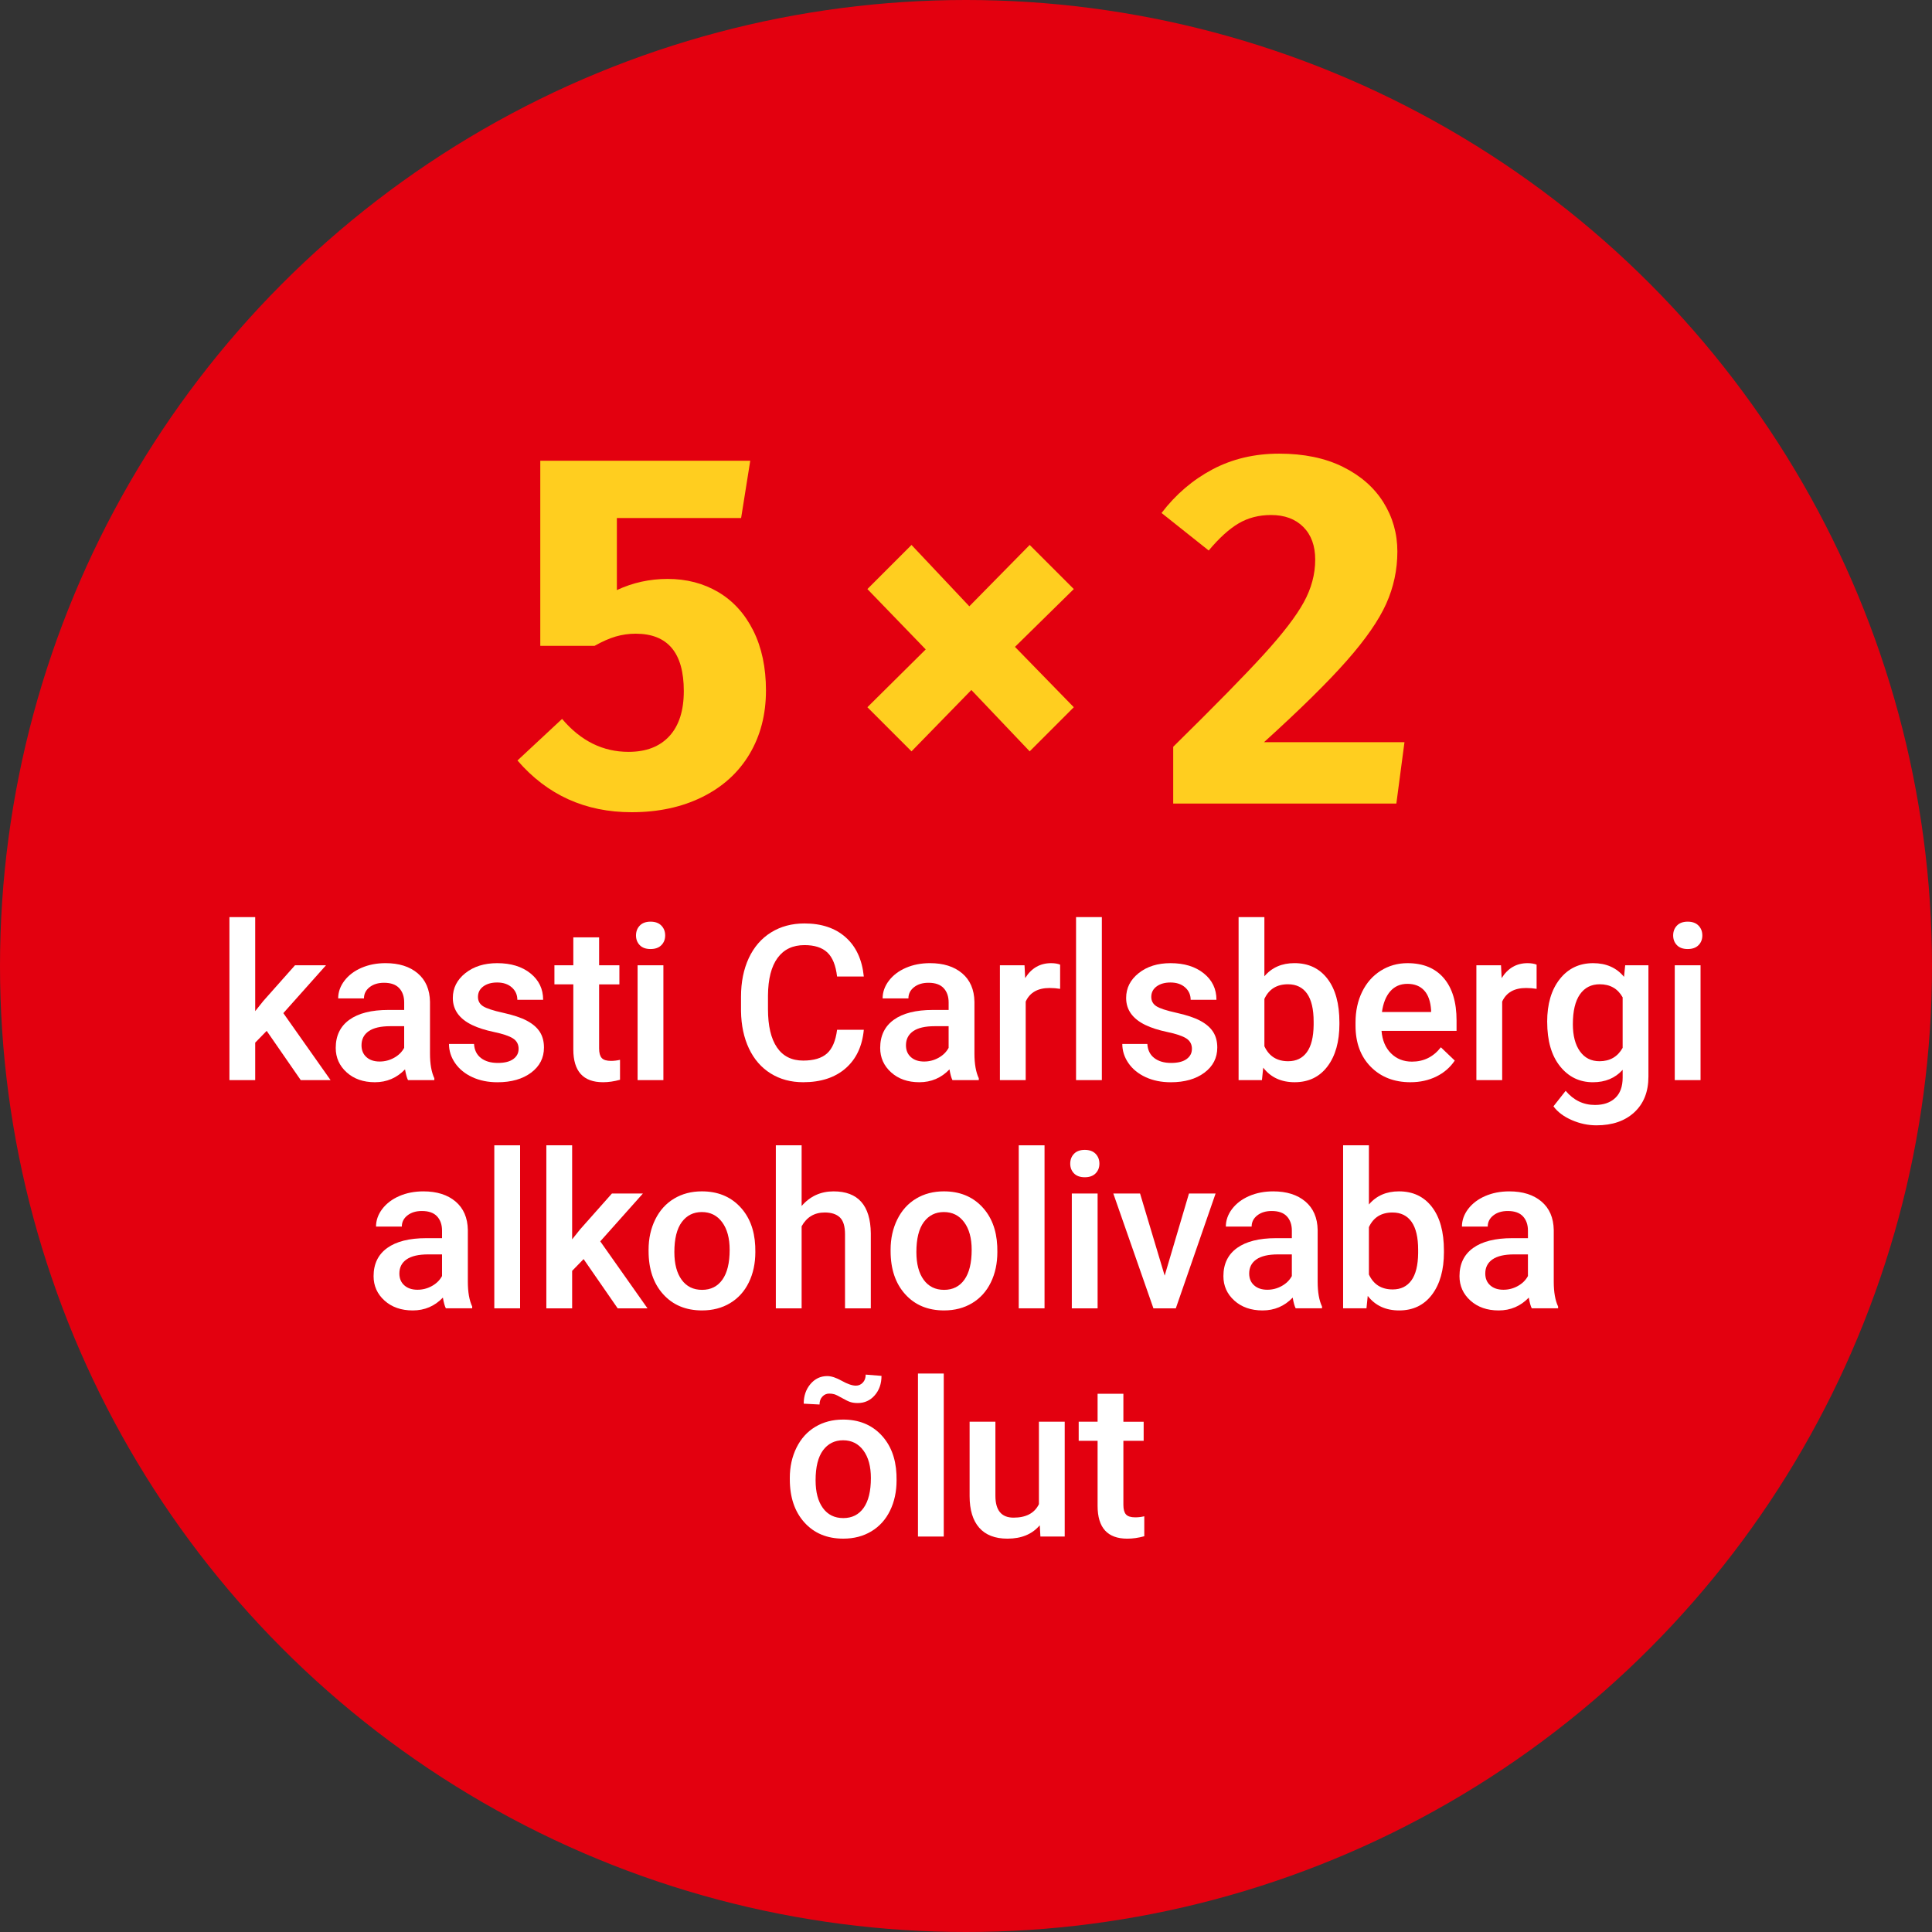 <?xml version="1.0" encoding="UTF-8"?>
<svg id="b" data-name="Layer 2" xmlns="http://www.w3.org/2000/svg" viewBox="0 0 160 160">
  <rect x="0" y="0" width="160" height="160" fill="#333333" stroke="none"/>
  <g id="c" data-name="main">
    <g>
      <circle cx="80" cy="80" r="80" style="fill: #e3000f; stroke-width: 0px;"/>
      <g>
        <path d="M61.376,42.903h-10.29v5.965c1.316-.615,2.716-.924,4.2-.924,1.568,0,2.968.363,4.2,1.092,1.231.729,2.198,1.792,2.898,3.191.699,1.4,1.05,3.053,1.05,4.956,0,1.989-.456,3.745-1.365,5.271-.911,1.527-2.212,2.709-3.906,3.55-1.694.84-3.647,1.26-5.859,1.26-3.836,0-6.986-1.428-9.45-4.284l3.696-3.443c1.54,1.82,3.373,2.729,5.502,2.729,1.456,0,2.583-.434,3.381-1.302.798-.867,1.197-2.113,1.197-3.738,0-3.164-1.33-4.746-3.99-4.746-.56,0-1.106.078-1.638.231-.532.154-1.12.413-1.764.776h-4.494v-15.33h17.388l-.756,4.746Z" style="fill: #ffce1f; stroke-width: 0px;"/>
        <polygon points="85.274 45.13 88.927 48.784 84.056 53.571 88.927 58.569 85.274 62.224 80.444 57.142 75.487 62.224 71.834 58.569 76.664 53.782 71.834 48.784 75.487 45.13 80.275 50.212 85.274 45.13" style="fill: #ffce1f; stroke-width: 0px;"/>
        <path d="M111.209,38.661c1.47.729,2.589,1.709,3.36,2.94.77,1.233,1.155,2.591,1.155,4.074,0,1.513-.309,2.954-.924,4.326-.616,1.372-1.708,2.947-3.276,4.725-1.568,1.778-3.85,4.026-6.846,6.741h11.634l-.672,5.082h-18.48v-4.704c3.444-3.388,5.95-5.942,7.518-7.665,1.568-1.722,2.667-3.156,3.297-4.305.63-1.148.945-2.324.945-3.528,0-1.147-.33-2.051-.987-2.709-.658-.657-1.548-.987-2.667-.987-1.008,0-1.905.231-2.688.693-.785.462-1.611,1.211-2.478,2.247l-3.906-3.108c1.176-1.539,2.583-2.743,4.221-3.611,1.638-.867,3.478-1.303,5.523-1.303s3.801.365,5.271,1.092Z" style="fill: #ffce1f; stroke-width: 0px;"/>
        <polygon points="22.085 85.372 21.135 86.347 21.135 89.45 19 89.45 19 75.95 21.135 75.95 21.135 83.737 21.803 82.901 24.431 79.94 26.998 79.94 23.465 83.903 27.376 89.45 24.906 89.45 22.085 85.372" style="fill: #fff; stroke-width: 0px;"/>
        <path d="M33.789,89.45c-.094-.182-.176-.478-.246-.889-.68.709-1.512,1.065-2.496,1.065-.955,0-1.734-.273-2.338-.818s-.905-1.219-.905-2.022c0-1.014.377-1.791,1.129-2.333s1.83-.814,3.23-.814h1.31v-.623c0-.492-.138-.887-.413-1.183s-.694-.444-1.257-.444c-.486,0-.885.122-1.195.365s-.466.553-.466.928h-2.136c0-.521.173-1.01.519-1.464s.816-.81,1.411-1.067,1.258-.387,1.991-.387c1.113,0,2.001.279,2.663.839s1.002,1.347,1.02,2.36v4.289c0,.856.12,1.537.36,2.047v.15h-2.18ZM31.442,87.911c.422,0,.819-.102,1.191-.307s.652-.48.839-.826v-1.793h-1.151c-.791,0-1.386.137-1.784.412s-.598.666-.598,1.17c0,.41.136.736.409.98s.637.364,1.094.364Z" style="fill: #fff; stroke-width: 0px;"/>
        <path d="M42.95,86.866c0-.381-.157-.672-.47-.871s-.834-.375-1.56-.527-1.333-.345-1.819-.58c-1.067-.515-1.6-1.262-1.6-2.24,0-.82.346-1.506,1.037-2.057s1.57-.826,2.637-.826c1.137,0,2.055.281,2.755.844s1.05,1.291,1.05,2.188h-2.136c0-.41-.152-.751-.457-1.023s-.709-.408-1.213-.408c-.469,0-.851.107-1.147.324s-.444.508-.444.871c0,.328.138.582.413.764s.832.365,1.67.55,1.496.404,1.973.659.832.56,1.063.918.347.791.347,1.301c0,.856-.354,1.549-1.063,2.079s-1.638.796-2.786.796c-.779,0-1.474-.141-2.083-.422s-1.084-.668-1.424-1.16-.51-1.023-.51-1.592h2.074c.029.504.22.893.571,1.165s.817.409,1.397.409c.562,0,.99-.107,1.283-.321s.44-.493.44-.839Z" style="fill: #fff; stroke-width: 0px;"/>
        <path d="M49.616,77.628v2.312h1.679v1.582h-1.679v5.309c0,.363.072.625.215.786s.4.241.769.241c.246,0,.495-.029.747-.088v1.652c-.486.135-.955.203-1.406.203-1.641,0-2.461-.906-2.461-2.717v-5.387h-1.565v-1.582h1.565v-2.312h2.136Z" style="fill: #fff; stroke-width: 0px;"/>
        <path d="M52.671,77.47c0-.328.104-.6.312-.816s.505-.326.892-.326.685.109.896.326.316.488.316.816c0,.322-.105.591-.316.805s-.51.32-.896.32-.684-.106-.892-.32-.312-.482-.312-.805ZM54.939,89.45h-2.136v-9.51h2.136v9.51Z" style="fill: #fff; stroke-width: 0px;"/>
        <path d="M71.537,85.284c-.129,1.365-.633,2.43-1.512,3.194s-2.048,1.147-3.507,1.147c-1.02,0-1.917-.242-2.694-.726s-1.375-1.171-1.797-2.062-.642-1.924-.659-3.102v-1.195c0-1.207.214-2.272.642-3.191s1.042-1.629,1.841-2.127,1.724-.746,2.773-.746c1.412,0,2.549.382,3.41,1.147s1.362,1.848,1.503,3.248h-2.215c-.105-.92-.373-1.584-.804-1.991s-1.062-.61-1.894-.61c-.967,0-1.71.353-2.228,1.06s-.784,1.743-.795,3.11v1.135c0,1.384.248,2.439.743,3.166.495.729,1.22,1.092,2.175,1.092.873,0,1.529-.197,1.969-.59s.718-1.045.835-1.959h2.215Z" style="fill: #fff; stroke-width: 0px;"/>
        <path d="M78.878,89.45c-.094-.182-.176-.478-.246-.889-.68.709-1.512,1.065-2.496,1.065-.955,0-1.734-.273-2.338-.818s-.905-1.219-.905-2.022c0-1.014.377-1.791,1.129-2.333s1.83-.814,3.23-.814h1.31v-.623c0-.492-.138-.887-.413-1.183s-.694-.444-1.257-.444c-.486,0-.885.122-1.195.365s-.466.553-.466.928h-2.136c0-.521.173-1.01.519-1.464s.816-.81,1.411-1.067,1.258-.387,1.991-.387c1.113,0,2.001.279,2.663.839s1.002,1.347,1.02,2.36v4.289c0,.856.12,1.537.36,2.047v.15h-2.18ZM76.531,87.911c.422,0,.819-.102,1.191-.307s.652-.48.839-.826v-1.793h-1.151c-.791,0-1.386.137-1.784.412s-.598.666-.598,1.17c0,.41.136.736.409.98s.637.364,1.094.364Z" style="fill: #fff; stroke-width: 0px;"/>
        <path d="M87.797,81.892c-.281-.047-.576-.07-.875-.07-.979,0-1.638.375-1.978,1.125v6.504h-2.136v-9.51h2.039l.053,1.062c.516-.826,1.23-1.238,2.144-1.238.305,0,.552.041.751.123v2.004Z" style="fill: #fff; stroke-width: 0px;"/>
        <rect x="89.114" y="75.95" width="2.136" height="13.5" style="fill: #fff; stroke-width: 0px;"/>
        <path d="M98.711,86.866c0-.381-.157-.672-.47-.871s-.834-.375-1.56-.527-1.333-.345-1.819-.58c-1.067-.515-1.6-1.262-1.6-2.24,0-.82.346-1.506,1.037-2.057s1.57-.826,2.637-.826c1.137,0,2.055.281,2.755.844s1.05,1.291,1.05,2.188h-2.136c0-.41-.152-.751-.457-1.023s-.709-.408-1.213-.408c-.469,0-.851.107-1.147.324s-.444.508-.444.871c0,.328.138.582.413.764s.832.365,1.67.55,1.496.404,1.973.659.832.56,1.063.918.347.791.347,1.301c0,.856-.354,1.549-1.063,2.079s-1.638.796-2.786.796c-.779,0-1.474-.141-2.083-.422s-1.084-.668-1.424-1.16-.51-1.023-.51-1.592h2.074c.029.504.22.893.571,1.165s.817.409,1.397.409c.562,0,.99-.107,1.283-.321s.44-.493.44-.839Z" style="fill: #fff; stroke-width: 0px;"/>
        <path d="M110.925,84.792c0,1.477-.33,2.65-.989,3.523s-1.566,1.31-2.72,1.31c-1.113,0-1.98-.402-2.602-1.205l-.105,1.029h-1.934v-13.5h2.136v4.904c.615-.727,1.444-1.09,2.487-1.09,1.16,0,2.071.43,2.733,1.291s.993,2.066.993,3.613v.123ZM108.79,84.606c0-1.031-.182-1.805-.545-2.32s-.891-.773-1.582-.773c-.926,0-1.576.404-1.951,1.213v3.92c.381.826,1.037,1.24,1.969,1.24.668,0,1.184-.25,1.547-.748s.551-1.25.562-2.258v-.273Z" style="fill: #fff; stroke-width: 0px;"/>
        <path d="M116.812,89.626c-1.353,0-2.451-.427-3.292-1.279s-1.261-1.988-1.261-3.406v-.264c0-.949.183-1.797.549-2.544s.88-1.329,1.542-1.745,1.4-.623,2.215-.623c1.295,0,2.295.412,3.002,1.238s1.059,1.996,1.059,3.508v.861h-6.214c.065.785.327,1.406.787,1.863s1.039.685,1.736.685c.979,0,1.775-.397,2.391-1.188l1.151,1.1c-.381.568-.889,1.009-1.525,1.322s-1.349.471-2.14.471ZM116.557,81.478c-.586,0-1.059.205-1.419.615s-.59.982-.69,1.715h4.069v-.158c-.047-.715-.237-1.256-.571-1.622s-.797-.55-1.389-.55Z" style="fill: #fff; stroke-width: 0px;"/>
        <path d="M127.257,81.892c-.281-.047-.576-.07-.875-.07-.979,0-1.638.375-1.978,1.125v6.504h-2.136v-9.51h2.039l.053,1.062c.516-.826,1.23-1.238,2.144-1.238.305,0,.552.041.751.123v2.004Z" style="fill: #fff; stroke-width: 0px;"/>
        <path d="M128.13,84.624c0-1.477.347-2.655,1.042-3.537s1.616-1.322,2.764-1.322c1.084,0,1.937.377,2.558,1.133l.097-.957h1.925v9.219c0,1.248-.388,2.232-1.165,2.953s-1.824,1.082-3.142,1.082c-.697,0-1.378-.145-2.043-.435s-1.17-.67-1.516-1.139l1.011-1.283c.656.779,1.465,1.17,2.426,1.17.709,0,1.269-.192,1.679-.576s.615-.947.615-1.691v-.643c-.615.685-1.435,1.029-2.461,1.029-1.113,0-2.023-.443-2.729-1.328s-1.059-2.109-1.059-3.674ZM130.257,84.81c0,.955.195,1.706.585,2.254s.93.822,1.622.822c.861,0,1.5-.369,1.916-1.107v-4.184c-.404-.721-1.037-1.082-1.898-1.082-.703,0-1.25.279-1.639.836s-.585,1.377-.585,2.461Z" style="fill: #fff; stroke-width: 0px;"/>
        <path d="M138.564,77.47c0-.328.104-.6.312-.816s.505-.326.892-.326.685.109.896.326.316.488.316.816c0,.322-.105.591-.316.805s-.51.32-.896.32-.684-.106-.892-.32-.312-.482-.312-.805ZM140.832,89.45h-2.136v-9.51h2.136v9.51Z" style="fill: #fff; stroke-width: 0px;"/>
        <path d="M36.924,108.35c-.094-.182-.176-.477-.246-.888-.68.709-1.512,1.063-2.496,1.063-.955,0-1.734-.273-2.338-.817s-.905-1.219-.905-2.022c0-1.014.377-1.791,1.129-2.334.753-.541,1.83-.812,3.23-.812h1.31v-.624c0-.492-.138-.886-.413-1.183-.275-.295-.694-.443-1.257-.443-.486,0-.885.121-1.195.365-.31.242-.466.552-.466.927h-2.136c0-.521.173-1.009.519-1.464.346-.453.816-.81,1.411-1.067s1.258-.387,1.991-.387c1.113,0,2.001.28,2.663.839.662.56,1.002,1.347,1.02,2.36v4.289c0,.856.12,1.538.36,2.048v.149h-2.18ZM34.577,106.811c.422,0,.819-.102,1.191-.308s.652-.48.839-.826v-1.793h-1.151c-.791,0-1.386.138-1.784.413s-.598.665-.598,1.169c0,.41.136.737.409.98.273.244.637.365,1.094.365Z" style="fill: #fff; stroke-width: 0px;"/>
        <rect x="40.936" y="94.85" width="2.136" height="13.5" style="fill: #fff; stroke-width: 0px;"/>
        <polygon points="48.331 104.272 47.382 105.247 47.382 108.35 45.246 108.35 45.246 94.85 47.382 94.85 47.382 102.637 48.05 101.802 50.678 98.84 53.244 98.84 49.711 102.804 53.622 108.35 51.153 108.35 48.331 104.272" style="fill: #fff; stroke-width: 0px;"/>
        <path d="M53.712,103.507c0-.932.185-1.772.554-2.518.369-.748.888-1.322,1.556-1.723.668-.402,1.435-.603,2.303-.603,1.283,0,2.325.413,3.124,1.239s1.232,1.922,1.296,3.287l.009.501c0,.938-.18,1.775-.54,2.514s-.876,1.31-1.547,1.714-1.446.606-2.325.606c-1.342,0-2.416-.446-3.221-1.341-.806-.893-1.208-2.084-1.208-3.572v-.105ZM55.848,103.691c0,.979.202,1.745.606,2.298.404.555.967.831,1.688.831s1.282-.281,1.683-.844.602-1.386.602-2.47c0-.961-.206-1.723-.62-2.285s-.974-.844-1.683-.844c-.697,0-1.251.277-1.661.83-.41.555-.615,1.382-.615,2.483Z" style="fill: #fff; stroke-width: 0px;"/>
        <path d="M66.386,99.877c.697-.809,1.579-1.213,2.646-1.213,2.027,0,3.056,1.157,3.085,3.472v6.214h-2.136v-6.135c0-.656-.142-1.12-.426-1.394-.284-.272-.702-.408-1.252-.408-.856,0-1.494.381-1.916,1.143v6.794h-2.136v-13.5h2.136v5.027Z" style="fill: #fff; stroke-width: 0px;"/>
        <path d="M73.755,103.507c0-.932.185-1.772.554-2.518.369-.748.888-1.322,1.556-1.723.668-.402,1.435-.603,2.303-.603,1.283,0,2.325.413,3.124,1.239s1.232,1.922,1.296,3.287l.009.501c0,.938-.18,1.775-.54,2.514s-.876,1.31-1.547,1.714-1.446.606-2.325.606c-1.342,0-2.416-.446-3.221-1.341-.806-.893-1.208-2.084-1.208-3.572v-.105ZM75.891,103.691c0,.979.202,1.745.606,2.298.404.555.967.831,1.688.831s1.282-.281,1.683-.844.602-1.386.602-2.47c0-.961-.206-1.723-.62-2.285s-.974-.844-1.683-.844c-.697,0-1.251.277-1.661.83-.41.555-.615,1.382-.615,2.483Z" style="fill: #fff; stroke-width: 0px;"/>
        <rect x="84.368" y="94.85" width="2.136" height="13.5" style="fill: #fff; stroke-width: 0px;"/>
        <path d="M88.632,96.37c0-.328.104-.601.312-.817s.505-.325.892-.325.685.108.896.325.316.489.316.817c0,.322-.105.59-.316.805-.211.213-.51.32-.896.32s-.684-.107-.892-.32c-.208-.215-.312-.482-.312-.805ZM90.899,108.35h-2.136v-9.51h2.136v9.51Z" style="fill: #fff; stroke-width: 0px;"/>
        <polygon points="96.453 105.643 98.466 98.84 100.671 98.84 97.376 108.35 95.521 108.35 92.199 98.84 94.414 98.84 96.453 105.643" style="fill: #fff; stroke-width: 0px;"/>
        <path d="M107.302,108.35c-.094-.182-.176-.477-.246-.888-.68.709-1.512,1.063-2.496,1.063-.955,0-1.734-.273-2.338-.817s-.905-1.219-.905-2.022c0-1.014.377-1.791,1.129-2.334.753-.541,1.83-.812,3.23-.812h1.31v-.624c0-.492-.138-.886-.413-1.183-.275-.295-.694-.443-1.257-.443-.486,0-.885.121-1.195.365-.31.242-.466.552-.466.927h-2.136c0-.521.173-1.009.519-1.464.346-.453.816-.81,1.411-1.067s1.258-.387,1.991-.387c1.113,0,2.001.28,2.663.839.662.56,1.002,1.347,1.02,2.36v4.289c0,.856.12,1.538.36,2.048v.149h-2.18ZM104.955,106.811c.422,0,.819-.102,1.191-.308s.652-.48.839-.826v-1.793h-1.151c-.791,0-1.386.138-1.784.413s-.598.665-.598,1.169c0,.41.136.737.409.98.273.244.637.365,1.094.365Z" style="fill: #fff; stroke-width: 0px;"/>
        <path d="M119.581,103.691c0,1.477-.33,2.651-.989,3.524s-1.566,1.31-2.72,1.31c-1.113,0-1.98-.401-2.602-1.204l-.105,1.028h-1.934v-13.5h2.136v4.904c.615-.727,1.444-1.09,2.487-1.09,1.16,0,2.071.431,2.733,1.292s.993,2.065.993,3.612v.123ZM117.445,103.507c0-1.031-.182-1.805-.545-2.32s-.891-.773-1.582-.773c-.926,0-1.576.404-1.951,1.213v3.92c.381.826,1.037,1.239,1.969,1.239.668,0,1.184-.249,1.547-.747s.551-1.251.562-2.259v-.273Z" style="fill: #fff; stroke-width: 0px;"/>
        <path d="M126.854,108.35c-.094-.182-.176-.477-.246-.888-.68.709-1.512,1.063-2.496,1.063-.955,0-1.734-.273-2.338-.817s-.905-1.219-.905-2.022c0-1.014.377-1.791,1.129-2.334.753-.541,1.83-.812,3.23-.812h1.31v-.624c0-.492-.138-.886-.413-1.183-.275-.295-.694-.443-1.257-.443-.486,0-.885.121-1.195.365-.31.242-.466.552-.466.927h-2.136c0-.521.173-1.009.519-1.464.346-.453.816-.81,1.411-1.067s1.258-.387,1.991-.387c1.113,0,2.001.28,2.663.839.662.56,1.002,1.347,1.02,2.36v4.289c0,.856.12,1.538.36,2.048v.149h-2.18ZM124.507,106.811c.422,0,.819-.102,1.191-.308s.652-.48.839-.826v-1.793h-1.151c-.791,0-1.386.138-1.784.413s-.598.665-.598,1.169c0,.41.136.737.409.98.273.244.637.365,1.094.365Z" style="fill: #fff; stroke-width: 0px;"/>
        <path d="M65.408,122.407c0-.932.185-1.772.554-2.518.369-.748.888-1.322,1.556-1.723.668-.402,1.435-.603,2.303-.603,1.283,0,2.325.413,3.124,1.239s1.232,1.922,1.296,3.287l.009.501c0,.938-.18,1.775-.54,2.514s-.876,1.31-1.547,1.714-1.446.606-2.325.606c-1.342,0-2.416-.446-3.221-1.341-.806-.893-1.208-2.084-1.208-3.572v-.105ZM73.002,113.943c0,.644-.186,1.181-.558,1.608s-.839.642-1.402.642c-.229,0-.426-.024-.593-.075-.167-.049-.404-.162-.712-.338s-.524-.281-.65-.316-.265-.053-.417-.053c-.223,0-.412.084-.567.25-.155.168-.233.386-.233.655l-1.31-.07c0-.644.186-1.187.558-1.626s.836-.659,1.393-.659c.334,0,.737.132,1.208.396s.86.396,1.165.396c.223,0,.413-.083.571-.251.158-.166.237-.388.237-.663l1.31.105ZM67.544,122.592c0,.979.202,1.745.606,2.298.404.555.967.831,1.688.831s1.282-.281,1.683-.844.602-1.386.602-2.47c0-.961-.206-1.723-.62-2.285s-.974-.844-1.683-.844c-.697,0-1.251.277-1.661.83-.41.555-.615,1.382-.615,2.483Z" style="fill: #fff; stroke-width: 0px;"/>
        <rect x="76.022" y="113.75" width="2.136" height="13.5" style="fill: #fff; stroke-width: 0px;"/>
        <path d="M86.108,126.318c-.627.738-1.518,1.107-2.672,1.107-1.031,0-1.812-.302-2.342-.905s-.795-1.477-.795-2.619v-6.161h2.136v6.135c0,1.207.501,1.81,1.503,1.81,1.037,0,1.737-.372,2.101-1.116v-6.829h2.136v9.51h-2.013l-.053-.932Z" style="fill: #fff; stroke-width: 0px;"/>
        <path d="M93.034,115.429v2.312h1.679v1.582h-1.679v5.309c0,.363.072.626.215.786.144.162.4.242.769.242.246,0,.495-.029.747-.088v1.652c-.486.135-.955.202-1.406.202-1.641,0-2.461-.905-2.461-2.716v-5.388h-1.565v-1.582h1.565v-2.312h2.136Z" style="fill: #fff; stroke-width: 0px;"/>
      </g>
    </g>
  </g>
</svg>
